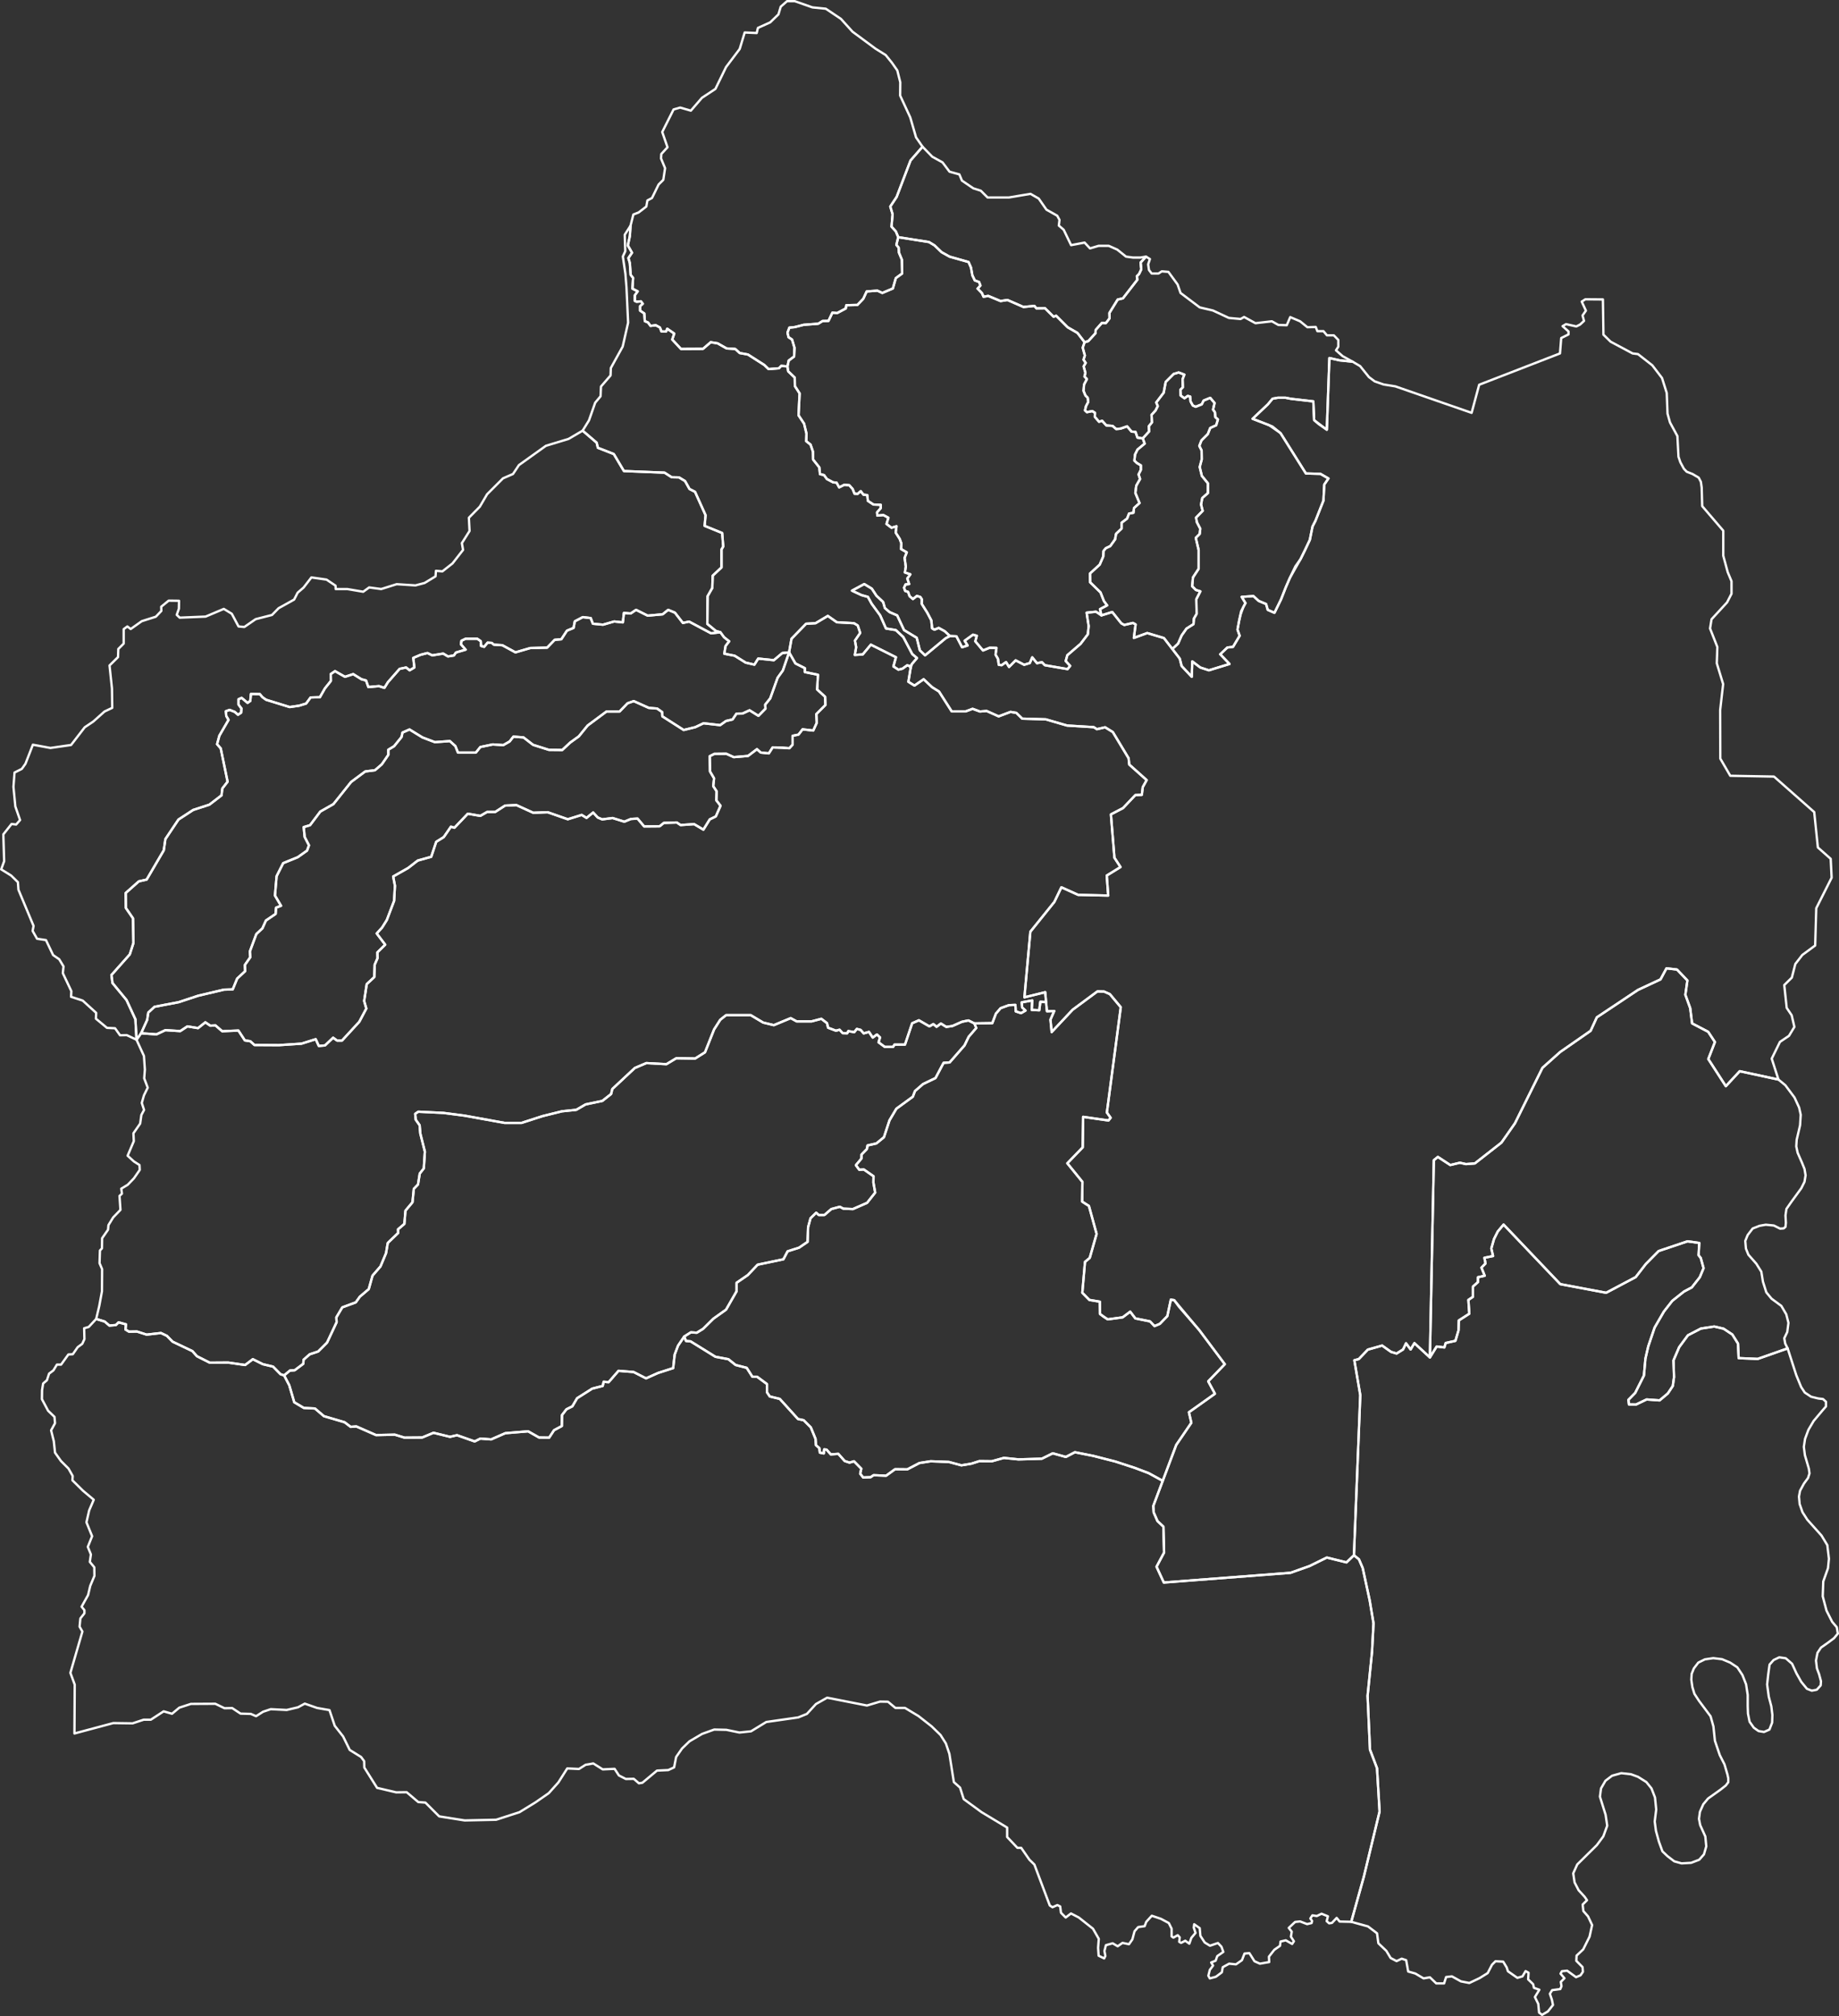 <?xml version="1.0" encoding="UTF-8" standalone="no"?>
<!-- Creator: CorelDRAW -->

<svg
   xml:space="preserve"
   width="157.773mm"
   height="172.858mm"
   style="clip-rule:evenodd;fill-rule:evenodd;image-rendering:optimizeQuality;shape-rendering:geometricPrecision;text-rendering:geometricPrecision"
   viewBox="0 0 157.773 172.858"
   version="1.1"
   id="svg187"
   sodipodi:docname="cali.svg"
   inkscape:version="1.4 (1:1.4+202410151213+e7c3feb100)"
   xmlns:inkscape="http://www.inkscape.org/namespaces/inkscape"
   xmlns:sodipodi="http://sodipodi.sourceforge.net/DTD/sodipodi-0.dtd"
   xmlns="http://www.w3.org/2000/svg"
   xmlns:svg="http://www.w3.org/2000/svg"><rect x="0" y="0" width="157.773" height="172.858" fill="#333333" stroke="none"/><sodipodi:namedview
   id="namedview187"
   pagecolor="#505050"
   bordercolor="#eeeeee"
   borderopacity="1"
   inkscape:showpageshadow="0"
   inkscape:pageopacity="0"
   inkscape:pagecheckerboard="0"
   inkscape:deskcolor="#505050"
   inkscape:document-units="mm"
   inkscape:zoom="1.0953399"
   inkscape:cx="304.01521"
   inkscape:cy="353.77146"
   inkscape:window-width="1920"
   inkscape:window-height="1016"
   inkscape:window-x="0"
   inkscape:window-y="27"
   inkscape:window-maximized="1"
   inkscape:current-layer="Fondo" />
 <defs
   id="defs1">
  <style
   type="text/css"
   id="style1">
   <![CDATA[
    .str3 {stroke:black;stroke-width:0.25}
    .str1 {stroke:#666666;stroke-width:0.25;stroke-linecap:round;stroke-linejoin:round}
    .str0 {stroke:#CCCCCC;stroke-width:2}
    .str4 {stroke:black;stroke-width:0.25;stroke-linecap:round;stroke-linejoin:round}
    .str2 {stroke:#0066CC;stroke-width:0.25;stroke-linecap:round;stroke-linejoin:round}
    .fil0 {fill:none}
    .fil9 {fill:black}
    .fil7 {fill:#0071BC}
    .fil5 {fill:#87872D}
    .fil2 {fill:#999933}
    .fil3 {fill:#ADAD3B}
    .fil1 {fill:#B2B2B2}
    .fil6 {fill:#C2C241}
    .fil4 {fill:#C2C242}
    .fil8 {fill:black;fill-rule:nonzero}
   ]]>
  </style>
 </defs>
 <g
   id="Fondo"
   inkscape:label="Fondo"
   inkscape:groupmode="layer"
   style="display:inline"
   transform="translate(-10.329,-11.827)">
  
  <polygon
   class="fil1 str1"
   points="112.572,69.858 111.704,68.932 111.542,68.295 110.905,67.473 110.187,66.535 108.752,66.107 107.606,66.524 107.756,65.366 107.525,65.239 106.784,65.412 106.529,65.274 105.753,64.301 104.827,64.591 104.364,64.278 103.554,64.359 103.727,65.505 103.658,66.211 103.033,67.033 101.898,68.006 101.759,68.504 102.141,68.92 101.921,69.198 99.965,68.862 99.722,68.608 99.293,68.689 98.888,68.191 98.68,68.677 98.194,68.828 97.464,68.446 96.897,69.013 96.642,68.596 96.26,68.862 96.017,68.828 95.948,68.318 95.739,67.96 95.82,67.38 95.23,67.369 94.663,67.6 94.003,66.813 94.13,66.339 93.806,66.246 93.088,66.767 93.343,67.172 92.868,67.323 92.382,66.385 91.826,66.362 91.468,66.547 89.696,68.017 89.245,67.589 88.978,66.512 87.89,65.852 87.3,64.591 86.652,64.313 86.246,63.965 86.096,63.444 85.517,62.9 85.123,62.298 84.475,61.905 83.421,62.472 84.243,62.854 84.788,63.005 85.112,63.595 85.841,64.591 86.339,65.714 87.184,65.852 87.821,66.443 88.597,67.913 89.002,68.249 88.538,68.793 88.457,69.094 88.261,70.286 88.782,70.611 89.569,70.067 90.298,70.749 90.889,71.12 91.977,72.822 93.181,72.822 93.771,72.602 94.396,72.833 94.975,72.787 96.006,73.25 97.024,72.868 97.522,72.949 98.032,73.447 100.046,73.505 101.875,74.037 104.167,74.176 104.434,74.35 105.14,74.188 105.8,74.593 107.154,76.839 107.212,77.383 108.705,78.714 108.37,79.316 108.289,79.976 107.733,79.999 106.68,81.111 105.638,81.655 105.939,85.371 106.46,86.17 105.279,86.899 105.406,88.613 102.825,88.555 101.389,87.906 100.787,89.157 98.726,91.715 98.217,97.341 100,96.901 100.15,98.534 100.775,98.511 100.451,99.252 100.555,100.317 102.35,98.407 104.48,96.832 105.047,96.844 105.545,97.064 106.483,98.187 105.29,107.217 105.614,107.668 105.429,107.9 103.253,107.587 103.218,110.203 101.898,111.57 103.195,113.167 103.172,114.857 103.751,115.228 104.41,117.624 103.82,119.685 103.415,120.021 103.183,122.672 103.785,123.285 104.688,123.436 104.7,124.489 105.36,124.952 106.645,124.779 107.293,124.292 107.733,124.871 108.995,125.126 109.377,125.531 109.84,125.334 110.477,124.675 110.778,123.262 111.067,123.308 113.221,125.879 115.408,128.796 113.985,130.266 114.563,131.331 112.329,132.917 112.537,133.82 111.241,135.719 110.083,138.798 109.273,140.952 109.308,141.507 109.632,142.248 110.141,142.723 110.199,144.946 109.551,146.161 110.176,147.516 121.047,146.682 122.679,146.103 124.161,145.374 125.851,145.791 126.488,145.177 127.031,131.447 126.522,128.46 126.904,128.356 127.68,127.546 128.907,127.198 129.671,127.742 130.146,127.881 130.702,127.534 130.956,127.002 131.35,127.534 131.674,126.99 133.005,128.217 133.341,111.303 133.688,111.025 134.753,111.72 135.575,111.523 136.096,111.639 136.86,111.581 139.141,109.798 140.299,108.143 142.66,103.385 144.177,102.03 146.793,100.213 147.326,99.055 150.857,96.705 152.79,95.802 153.3,94.853 154.202,94.957 155.094,95.894 154.92,97.122 155.337,98.268 155.499,99.576 156.877,100.294 157.456,101.173 156.888,102.632 158.393,104.959 159.586,103.674 162.908,104.392 162.33,102.597 163.036,101.162 163.811,100.641 164.274,99.877 164.043,98.881 163.615,98.245 163.406,96.288 164.055,95.651 164.355,94.482 164.957,93.706 166.057,92.896 166.15,89.701 167.47,87.084 167.389,85.464 166.289,84.491 165.976,81.458 162.526,78.413 158.775,78.344 157.919,76.874 157.907,72.706 158.162,70.483 157.618,68.7 157.664,67.299 157.039,65.714 157.166,64.926 158.498,63.479 158.88,62.738 158.88,61.661 158.555,60.886 158.173,59.474 158.173,57.332 156.367,55.225 156.321,53.627 156.252,53.141 156.066,52.782 155.534,52.469 155.036,52.273 154.793,52.018 154.492,51.462 154.33,50.988 154.237,49.217 153.601,48.047 153.392,47.295 153.323,45.523 152.918,44.238 152.084,43.15 150.857,42.189 150.394,42.131 148.507,41.124 147.893,40.522 147.847,37.501 146.342,37.489 146.029,37.686 146.388,38.462 146.099,38.878 146.226,39.341 145.89,39.654 145.566,39.816 144.686,39.619 144.385,39.793 144.895,40.244 144.895,40.499 144.27,40.812 144.165,42.131 137.231,44.817 136.583,47.225 130.042,44.956 129.034,44.794 128.27,44.528 127.773,44.157 127.02,43.22 126.372,42.838 125.249,42.722 124.381,42.525 124.161,48.672 123.443,48.175 123.072,47.85 123.003,46.241 121.07,46.021 120.607,45.929 119.97,45.929 119.507,46.01 119.102,46.496 117.793,47.735 119.206,48.279 119.218,48.287 119.495,48.395 120.19,48.962 122.366,52.423 123.617,52.458 124.299,52.852 123.941,53.373 123.871,54.75 123.188,56.475 122.933,56.973 122.702,58.119 122.273,59.045 121.915,59.752 120.989,61.384 120.641,62.182 120.236,63.213 119.669,64.371 119.09,64.116 118.951,63.618 118.314,63.352 117.863,62.935 116.856,63.005 117.18,63.537 116.994,63.884 116.763,64.521 116.636,65.054 116.497,65.806 116.682,66.339 116.115,67.288 115.628,67.346 115.015,67.925 115.814,68.758 114.042,69.302 113.302,69.059 112.618,68.538 "
   id="polygon2"
   style="fill:none;stroke:#ffffff;stroke-width:0.2;stroke-linejoin:round;stroke-dasharray:none;stroke-opacity:1" />
  <polygon
   class="fil2 str1"
   points="56.065,75.693 55.243,75.056 54.375,74.987 54.051,75.403 53.507,75.716 52.604,75.658 51.539,75.878 51.157,76.353 49.617,76.353 49.397,75.797 48.922,75.369 47.638,75.461 46.572,75.056 45.461,74.373 44.859,74.639 44.778,75.021 44.141,75.808 43.644,76.109 43.644,76.549 43.088,77.36 42.497,77.869 41.664,77.973 40.448,78.876 38.932,80.775 37.809,81.412 36.929,82.581 36.385,82.743 36.466,83.588 36.836,84.306 36.674,84.757 35.875,85.325 34.625,85.834 34.058,86.957 33.919,88.613 34.44,89.492 34.012,89.654 33.977,90.187 33.143,90.754 32.842,91.426 32.321,91.912 31.766,93.405 31.8,93.903 31.337,94.563 31.36,95.096 30.677,95.732 30.295,96.659 29.543,96.682 27.332,97.203 25.653,97.758 23.581,98.152 23.048,98.65 22.956,99.275 22.435,100.421 23.754,100.514 24.518,100.155 25.792,100.236 26.405,99.831 27.32,99.981 27.945,99.483 28.374,99.773 28.814,99.749 29.392,100.247 30.782,100.189 31.337,101.035 31.8,101.104 32.159,101.428 34.255,101.44 36.2,101.312 37.415,100.93 37.681,101.509 38.214,101.463 38.908,100.803 39.244,101.046 39.673,101.046 41.154,99.437 41.756,98.302 41.571,97.654 41.791,96.207 42.44,95.605 42.474,94.54 42.717,93.984 42.706,93.486 43.377,92.826 42.648,91.866 43.111,91.356 43.516,90.708 44.141,89.064 44.211,87.767 44.06,86.98 45.345,86.251 46.167,85.614 47.325,85.29 47.753,84.005 48.402,83.6 49.015,82.708 49.316,82.801 50.462,81.597 51.539,81.782 52.118,81.447 52.812,81.447 53.657,80.902 54.63,80.856 56.077,81.516 57.316,81.47 59.041,82.072 60.233,81.701 60.65,81.956 61.217,81.493 61.611,81.921 61.993,82.083 62.884,81.967 63.891,82.28 64.459,82.048 65.026,82.014 65.593,82.685 66.924,82.674 67.283,82.384 68.395,82.35 68.719,82.569 69.877,82.488 70.675,82.963 71.22,82.083 71.74,81.829 72.146,80.914 71.787,80.451 71.81,79.675 71.52,79.235 71.59,78.564 71.243,77.973 71.22,76.665 71.613,76.468 72.644,76.457 73.28,76.746 74.507,76.642 75.271,76.063 75.596,76.353 76.29,76.422 76.614,75.913 77.436,75.924 78.05,75.982 78.328,75.681 78.328,74.917 78.837,74.813 79.184,74.361 80.099,74.466 80.4,73.806 80.365,73.053 81.141,72.278 81.118,71.571 80.435,70.946 80.504,69.684 79.381,69.453 79.381,69.117 78.571,68.712 78.027,67.763 77.494,69.314 77.043,69.939 76.406,71.71 75.978,72.243 76.001,72.59 75.399,73.204 74.635,72.729 74.033,73.007 73.512,73.018 73.176,73.516 72.62,73.644 72.111,74.003 70.687,73.84 69.981,74.176 68.985,74.419 67.156,73.25 67.133,72.88 66.705,72.579 65.987,72.521 64.702,71.942 64.169,72.127 63.486,72.833 62.363,72.833 60.742,74.037 59.99,74.963 59.249,75.496 58.566,76.133 57.42,76.121 "
   id="polygon3"
   style="fill:none;stroke:#ffffff;stroke-width:0.2;stroke-linejoin:round;stroke-dasharray:none;stroke-opacity:1"
   name="Pichindé" />
  <polygon
   class="fil2 str1"
   points="64.435,35.394 64.644,35.66 64.586,36.575 65.037,36.806 64.794,37.142 64.794,37.628 64.945,37.697 65.315,37.663 65.477,37.871 65.246,38.08 65.246,38.462 65.605,38.705 65.651,39.364 65.929,39.48 66.137,39.77 66.589,39.712 66.948,39.909 67.075,40.244 67.469,40.256 67.573,40.013 68.175,40.43 68.001,40.939 68.754,41.749 70.641,41.738 71.301,41.171 71.891,41.263 72.667,41.703 73.408,41.749 73.79,42.097 74.496,42.224 75.908,43.127 76.267,43.474 77.159,43.405 77.355,43.197 77.888,43.243 77.992,42.745 78.455,42.398 78.49,41.645 78.281,40.939 77.981,40.742 77.888,40.349 78.05,39.92 78.513,39.874 79.277,39.677 80.527,39.584 80.898,39.353 81.407,39.341 81.743,38.635 82.148,38.67 82.889,38.276 82.935,37.998 83.885,37.975 84.394,37.443 84.683,36.818 85.598,36.748 86.026,36.945 86.929,36.563 87.184,35.672 87.728,35.278 87.705,34.097 87.45,33.483 87.427,33.055 87.23,32.824 87.392,32.164 87.184,31.666 86.814,31.261 86.906,30.196 86.709,29.536 87.254,28.714 88.446,25.588 89.476,24.407 88.921,23.608 88.423,21.895 87.555,20.02 87.566,18.885 87.311,17.866 86.848,17.206 86.316,16.547 85.459,16.014 83.468,14.544 82.472,13.444 81.176,12.576 80.029,12.46 78.513,11.927 77.853,11.927 77.309,12.402 77.112,13.062 76.406,13.745 75.353,14.22 75.248,14.659 74.218,14.613 73.79,16.026 72.62,17.577 71.706,19.452 70.548,20.216 69.599,21.316 68.684,21.05 68.117,21.212 67.144,23.145 67.596,24.453 67.064,25.032 67.04,25.414 67.388,26.248 67.237,27.244 66.832,27.649 66.265,28.806 65.871,29.015 65.778,29.536 65.118,30.045 64.667,30.219 64.424,31.18 64.366,32.06 64.192,32.87 64.551,33.495 64.239,33.958 64.366,34.387 "
   id="polygon4"
   style="fill:none;stroke:#ffffff;stroke-width:0.2;stroke-linejoin:round;stroke-dasharray:none;stroke-opacity:1"
   name="La Elvira" />
  <polygon
   class="fil2 str1"
   points="112.919,57.945 113.163,58.987 113.163,60.597 112.676,61.337 112.607,62.09 112.931,62.414 113.313,62.53 112.966,63.201 112.989,64.463 112.757,64.868 112.723,65.343 112.121,65.725 111.704,66.316 111.403,67.01 110.907,67.471 111.542,68.295 111.704,68.932 112.572,69.858 112.618,68.538 113.302,69.059 114.042,69.302 115.814,68.758 115.015,67.925 115.628,67.346 116.115,67.288 116.682,66.339 116.497,65.806 116.636,65.054 116.809,64.232 116.994,63.884 117.18,63.537 116.856,63.005 117.863,62.935 118.314,63.352 118.951,63.618 119.09,64.116 119.669,64.371 120.236,63.213 120.641,62.182 120.989,61.384 121.463,60.388 121.915,59.752 122.702,58.119 122.933,56.973 123.188,56.475 123.871,54.75 123.941,53.373 124.299,52.852 123.617,52.458 122.366,52.423 120.19,48.962 119.218,48.287 117.793,47.735 119.102,46.496 119.507,46.01 119.97,45.929 120.607,45.929 121.07,46.021 123.003,46.241 123.072,47.85 124.161,48.672 124.381,42.525 125.249,42.722 126.372,42.838 125.515,42.363 124.948,41.865 125.145,41.553 125.145,40.974 124.763,40.58 124.172,40.58 123.871,40.221 123.35,40.221 123.211,39.862 122.494,39.885 121.868,39.376 121.023,39.017 120.722,39.712 120.004,39.689 119.449,39.376 118.036,39.538 117.064,39.006 116.763,39.179 115.756,39.087 114.39,38.45 113.255,38.184 111.611,36.945 111.357,36.216 110.569,35.139 110.002,35.093 109.724,35.278 109.134,35.278 108.902,34.977 108.833,34.491 108.983,34.039 108.648,33.831 108.185,34.34 108.242,34.919 108.057,35.313 107.86,35.509 107.907,35.81 107.062,36.899 106.668,37.408 106.217,37.512 105.51,38.658 105.522,39.121 105.209,39.527 104.862,39.515 104.329,40.117 104.318,40.395 103.693,41.078 103.38,41.171 103.218,41.634 103.403,42.305 103.288,42.664 103.473,42.942 103.299,43.243 103.45,43.798 103.369,44.111 103.577,44.331 103.334,44.794 103.288,45.338 103.45,45.732 103.646,45.929 103.693,46.288 103.496,46.658 103.415,47.017 103.577,47.167 104.04,47.075 104.272,47.225 104.26,47.573 104.619,47.989 104.885,47.908 105.244,48.302 105.788,48.348 106.089,48.614 106.46,48.58 107.027,48.383 107.409,48.834 107.745,48.858 107.918,49.355 108.37,49.413 108.914,48.823 108.891,48.371 109.157,48.047 109.122,47.399 109.47,47.017 109.655,46.647 109.527,46.334 110.164,45.5 110.338,44.574 111.021,43.891 111.449,43.764 111.936,43.949 111.785,44.343 111.808,45.037 111.6,45.246 111.623,45.743 111.947,45.975 112.225,45.778 112.433,45.825 112.468,46.241 112.665,46.6 112.908,46.704 113.429,46.496 113.591,46.172 114.158,45.94 114.529,46.38 114.401,46.947 114.563,47.179 114.598,47.596 114.818,47.792 114.668,48.29 114.158,48.522 113.95,49.043 113.406,49.587 113.221,50.062 113.417,50.444 113.429,51.219 113.255,51.868 113.44,52.632 113.961,53.268 113.961,54.102 113.475,54.53 113.371,55.086 113.51,55.63 112.943,56.209 113.012,56.603 113.302,57.158 113.255,57.61 "
   id="polygon5"
   style="fill:none;stroke:#ffffff;stroke-width:0.2;stroke-linejoin:round;stroke-dasharray:none;stroke-opacity:1"
   name="Golondrinas" />
  <polygon
   class="fil2 str1"
   points="46.214,107.147 45.947,107.332 45.994,107.83 46.329,108.305 46.387,109.011 46.781,110.574 46.688,112.009 46.341,112.449 46.19,113.387 45.831,113.758 45.716,114.915 45.114,115.633 45.021,116.768 44.477,117.231 44.489,117.543 43.597,118.4 43.447,119.28 42.972,120.414 42.289,121.201 41.965,122.359 41.201,123.007 40.853,123.494 39.696,123.922 39.186,124.779 39.209,125.195 38.388,126.944 37.623,127.708 36.894,127.951 36.373,128.414 36.35,128.761 35.609,129.317 35.204,129.34 34.706,129.757 35.146,130.602 35.574,132.06 36.396,132.547 37.346,132.593 38.121,133.253 39.892,133.774 40.413,134.168 40.9,134.133 42.59,134.874 44.199,134.839 45.033,135.094 46.549,135.082 47.522,134.677 48.934,135.024 49.536,134.885 51.053,135.418 51.539,135.175 52.465,135.244 53.681,134.712 55.637,134.55 56.575,135.082 57.443,135.094 57.86,134.457 58.531,134.098 58.543,133.16 58.925,132.663 59.434,132.408 59.84,131.713 61.136,130.891 62.039,130.66 62.12,130.301 62.548,130.336 63.394,129.363 64.69,129.467 65.755,130.011 66.786,129.548 68.082,129.132 68.21,127.974 68.499,127.21 69.031,126.423 69.599,126.064 70.108,126.098 70.652,125.763 71.532,124.894 72.62,124.119 73.523,122.544 73.523,121.815 74.484,121.155 75.329,120.264 77.541,119.801 77.899,119.118 78.883,118.805 79.613,118.307 79.659,117.045 79.867,116.281 80.354,115.807 80.574,116.003 81.06,116.003 81.65,115.494 82.38,115.297 82.681,115.459 83.502,115.494 84.718,114.962 85.413,114.082 85.262,113.225 85.274,112.681 84.44,112.102 84.047,112.125 83.757,111.732 84.232,111.164 84.243,110.817 84.707,110.342 84.753,110.041 85.517,109.868 86.165,109.335 86.64,107.888 87.23,106.892 88.643,105.862 88.828,105.376 89.523,104.774 90.588,104.264 91.282,102.956 91.803,102.922 93.077,101.463 93.436,100.722 94.084,99.969 93.922,99.576 93.412,99.321 92.857,99.437 92.046,99.796 91.514,99.877 91.051,99.587 90.68,99.865 90.402,99.634 90.067,99.831 89.164,99.31 88.585,99.564 87.971,101.393 87.068,101.393 86.953,101.59 86.235,101.59 85.702,101.197 85.829,100.78 85.563,100.525 85.204,100.791 84.88,100.305 84.429,100.432 84.162,100.132 83.838,100.051 83.618,100.328 83.109,100.236 83.016,100.421 82.623,100.409 82.357,100.12 82.044,100.201 81.372,99.946 81.28,99.553 80.794,99.182 79.96,99.402 78.675,99.402 78.166,99.124 76.719,99.726 75.804,99.506 74.739,98.87 72.62,98.87 72.123,99.263 71.59,100.097 70.814,102.053 69.969,102.586 68.348,102.563 67.503,103.072 65.778,102.979 64.794,103.396 62.861,105.202 62.757,105.631 62.004,106.221 60.569,106.522 59.77,106.985 58.543,107.112 56.864,107.529 55.07,108.108 53.623,108.108 50.161,107.483 48.378,107.251 "
   id="polygon6"
   style="fill:none;stroke:#ffffff;stroke-width:0.2;stroke-linejoin:round;stroke-dasharray:none;stroke-opacity:1"
   name="Villacarmelo" />
  <polygon
   class="fil2 str1"
   points="127.68,127.546 126.904,128.356 126.522,128.46 127.031,131.447 126.488,145.177 126.916,145.524 127.24,146.277 127.842,149.067 128.166,151.012 128.039,153.466 127.657,157.24 127.865,161.848 128.467,163.434 128.687,167.15 127.333,172.753 126.256,176.608 127.692,177.002 128.467,177.592 128.583,178.449 129.266,179.097 129.636,179.711 130.146,179.977 130.586,179.769 130.968,179.896 131.141,180.869 131.755,181.042 132.461,181.459 133.005,181.366 133.549,181.887 134.221,181.887 134.394,181.343 134.892,181.285 135.668,181.714 136.386,181.853 137.266,181.436 137.96,181.007 138.331,180.29 138.632,179.989 139.292,180.024 139.593,180.521 139.697,180.845 140.507,181.413 140.947,181.285 141.213,180.834 141.468,180.973 141.433,181.54 141.862,181.957 141.931,182.269 142.394,182.432 142.012,183.057 142.302,183.647 142.371,184.388 142.626,184.585 143.123,184.295 143.563,183.74 143.471,183.288 143.297,182.779 143.494,182.466 144.189,182.374 144.293,182.13 144.235,181.76 144.548,181.447 144.212,181.054 144.327,180.845 144.779,180.799 145.543,181.355 145.925,181.193 146.133,180.892 146.099,180.487 145.566,179.954 145.589,179.503 146.157,178.97 146.701,177.882 146.921,176.886 146.573,176.145 146.168,175.682 146.11,175.126 146.481,174.756 146.284,174.467 145.763,173.899 145.416,173.228 145.3,172.452 145.647,171.688 147.326,170.033 147.882,169.28 148.217,168.366 148.078,167.428 147.592,165.877 147.685,165.17 148.067,164.511 148.634,164.082 149.421,163.862 150.255,163.955 150.857,164.175 151.575,164.626 152.015,165.17 152.316,165.946 152.42,166.976 152.292,168.007 152.397,168.805 152.651,169.732 152.952,170.565 153.392,170.982 153.971,171.422 154.596,171.596 155.418,171.549 156.113,171.283 156.518,170.82 156.715,170.137 156.634,169.292 156.194,168.319 156.089,167.775 156.171,167.173 156.46,166.525 156.865,166.039 157.954,165.263 158.393,164.916 158.602,164.638 158.602,164.302 158.532,163.978 158.278,163.11 157.872,162.311 157.456,161.084 157.328,159.857 157.085,158.988 156.089,157.657 155.696,157.055 155.522,156.476 155.43,155.84 155.464,155.342 155.65,154.879 156.032,154.381 156.599,154.103 157.317,153.999 158.069,154.091 158.764,154.381 159.377,154.786 159.817,155.446 160.13,156.245 160.269,157.148 160.269,158.097 160.292,158.757 160.431,159.451 160.79,159.961 161.195,160.25 161.67,160.331 162.133,160.123 162.364,159.532 162.387,158.873 162.295,158.132 162.075,157.298 161.936,156.256 162.029,155.399 162.144,154.554 162.492,154.161 162.978,153.929 163.534,154.01 164.078,154.485 164.448,155.295 164.865,156.036 165.351,156.627 165.768,156.789 166.196,156.708 166.532,156.337 166.555,155.978 166.393,155.376 166.208,154.879 166.127,154.207 166.254,153.547 166.555,153.096 167.134,152.691 167.678,152.285 168.002,151.892 167.91,151.348 167.516,150.885 167.03,149.924 166.706,148.696 166.752,147.423 167.157,146.289 167.238,145.478 167.099,144.309 166.601,143.487 165.386,142.132 164.969,141.484 164.726,140.789 164.668,140.141 164.761,139.643 165.096,139.03 165.444,138.555 165.571,138.161 165.513,137.745 165.177,136.599 165.085,135.881 165.189,135.198 165.478,134.422 165.93,133.658 166.671,132.778 166.983,132.419 166.983,132.014 166.729,131.783 166.324,131.736 165.71,131.586 165.166,131.227 164.853,130.752 164.436,129.733 163.696,127.441 161.125,128.344 159.493,128.275 159.435,127.025 158.949,126.249 158.197,125.751 157.398,125.566 156.252,125.74 155.14,126.318 154.388,127.337 153.902,128.472 153.948,129.907 153.844,130.66 153.415,131.308 152.709,131.899 151.598,131.818 150.683,132.257 150.081,132.246 150.035,131.852 150.614,131.262 151.366,129.768 151.494,128.321 151.737,127.268 152.281,125.659 153.08,124.281 153.797,123.366 154.805,122.567 155.476,122.209 156.159,121.34 156.483,120.565 156.24,119.685 156.055,119.453 156.113,118.4 155.106,118.261 152.628,119.094 151.528,120.206 150.66,121.329 148.125,122.672 144.189,121.931 139.326,116.825 138.828,117.416 138.504,118.064 138.273,118.875 138.423,119.523 137.682,119.673 137.775,120.16 137.428,120.518 137.706,121.213 137.127,121.34 137.127,121.757 136.698,122.139 136.698,123.019 136.305,123.285 136.386,124.466 135.483,125.045 135.46,125.89 135.193,126.793 134.36,126.978 134.244,127.36 133.584,127.279 133.005,128.217 131.674,126.99 131.35,127.534 130.956,127.002 130.702,127.534 130.146,127.881 129.671,127.742 128.907,127.198 "
   id="polygon7"
   style="fill:none;stroke:#ffffff;stroke-width:0.2;stroke-linejoin:round;stroke-dasharray:none;stroke-opacity:1"
   name="El Hormiguero" />
  <polygon
   class="fil3 str1"
   points="84.382,138.509 84.128,138.185 84.22,137.756 83.595,137.12 83.213,137.235 82.796,137.096 82.252,136.483 81.604,136.529 81.245,136.124 81.037,136.101 81.002,136.448 80.666,136.379 80.62,135.985 80.331,135.742 80.296,135.198 79.891,134.214 79.277,133.6 78.791,133.496 77.228,131.771 76.371,131.563 76.128,131.204 76.128,130.498 75.283,129.873 74.878,129.873 74.391,129.108 73.442,128.865 72.817,128.368 71.706,128.159 69.576,126.839 69.182,126.805 69.031,126.423 68.499,127.21 68.21,127.974 68.082,129.132 66.786,129.548 65.755,130.011 64.69,129.467 63.394,129.363 62.548,130.336 62.12,130.301 62.039,130.66 61.136,130.891 59.84,131.713 59.434,132.408 58.925,132.663 58.543,133.16 58.531,134.098 57.86,134.457 57.443,135.094 56.575,135.082 55.637,134.55 53.681,134.712 52.465,135.244 51.539,135.175 51.053,135.418 49.536,134.885 48.934,135.024 47.522,134.677 46.549,135.082 45.033,135.094 44.199,134.839 42.59,134.874 40.9,134.133 40.413,134.168 39.892,133.774 38.121,133.253 37.346,132.593 36.396,132.547 35.574,132.06 35.146,130.602 34.706,129.757 34.394,129.653 33.757,129.004 32.877,128.796 32.02,128.368 31.36,128.865 29.902,128.657 28.327,128.668 27.227,128.113 26.834,127.673 25.132,126.863 24.646,126.365 24.137,126.122 22.909,126.261 22.076,125.994 21.393,126.006 21.092,125.821 21.138,125.381 20.501,125.207 20.27,125.439 19.714,125.485 19.309,125.138 18.58,124.918 17.943,125.601 17.549,125.716 17.572,126.643 17.387,127.048 16.994,127.337 16.577,127.939 16.195,127.962 15.57,128.831 15.211,128.831 14.91,129.328 14.539,129.606 14.354,130.173 14.03,130.451 13.937,131.019 13.926,131.794 14.458,132.79 15.002,133.311 15.049,133.855 14.713,134.469 14.944,135.395 15.049,136.379 15.558,137.096 16.206,137.745 16.565,138.382 16.542,138.752 17.445,139.643 18.371,140.419 17.978,141.334 17.746,142.352 18.232,143.545 17.862,144.459 18.128,145.108 18.035,145.744 18.418,146.208 18.429,146.948 18.07,147.805 17.885,148.592 17.329,149.588 17.572,149.889 17.572,150.155 17.225,150.595 17.156,151.301 17.399,151.718 16.368,155.261 16.739,156.268 16.716,160.459 20.05,159.567 21.705,159.59 22.655,159.278 23.268,159.278 24.368,158.56 25.086,158.768 25.711,158.247 26.706,157.923 28.802,157.912 29.589,158.294 30.249,158.282 30.967,158.757 31.847,158.78 32.298,158.977 32.9,158.595 33.56,158.375 34.926,158.444 35.898,158.213 36.477,157.9 37.531,158.27 38.596,158.456 39.047,159.799 39.765,160.713 40.333,161.871 41.305,162.473 41.571,162.832 41.583,163.376 42.682,165.124 44.315,165.506 45.218,165.495 46.214,166.34 46.827,166.386 48.008,167.567 50.196,167.914 52.893,167.856 54.896,167.208 56.274,166.363 57.408,165.576 58.23,164.661 58.994,163.457 60.002,163.503 60.569,163.144 61.229,163.029 62.039,163.538 63.058,163.492 63.428,164.059 64.019,164.36 64.702,164.348 65.142,164.73 65.443,164.684 66.693,163.642 67.665,163.596 68.163,163.364 68.337,162.473 68.846,161.744 69.483,161.13 70.571,160.493 71.602,160.123 72.644,160.146 73.766,160.378 74.762,160.273 76.07,159.475 78.814,159.081 79.555,158.78 80.331,157.935 81.291,157.391 84.707,158.062 85.829,157.726 86.513,157.738 87.149,158.27 87.971,158.27 89.129,158.965 90.252,159.845 91.016,160.586 91.479,161.315 91.78,162.207 92.162,164.626 92.695,165.101 93.007,166.085 94.524,167.196 96.735,168.528 96.735,169.338 97.615,170.264 97.939,170.264 98.645,171.283 99.073,171.7 100.393,175.207 100.625,175.358 101.042,175.173 101.285,175.289 101.354,175.833 101.759,176.238 102.211,175.891 102.882,176.238 104.098,177.199 104.596,178.067 104.538,178.831 104.584,179.514 105.059,179.746 105.163,179.537 105.082,179.109 105.209,178.611 105.788,178.449 106.217,178.704 106.633,178.414 107.189,178.53 107.478,178.113 107.664,177.419 107.976,177.06 108.532,176.979 108.671,176.608 109.145,176.087 109.933,176.354 110.604,176.713 110.847,177.199 110.847,177.859 110.998,177.963 111.368,177.754 111.542,177.94 111.496,178.322 111.658,178.414 112.017,178.229 112.364,178.484 112.537,177.986 112.896,177.558 112.746,177.106 112.781,176.817 113.255,177.152 113.313,177.812 113.684,178.38 114.135,178.657 114.818,178.426 115.119,178.738 115.281,179.19 114.76,179.549 114.621,179.942 114.239,180.093 114.401,180.359 114.123,180.73 113.996,181.228 114.123,181.459 114.644,181.32 115.154,180.938 115.235,180.498 115.779,180.197 116.369,180.255 116.879,179.896 117.099,179.329 117.516,179.294 117.955,179.989 118.419,180.197 119.217,180.058 119.194,179.595 119.657,179.005 120.143,178.669 120.19,178.299 120.641,178.194 121.185,178.507 121.336,178.275 121.081,177.882 121.151,177.453 120.896,177.129 121.44,176.62 121.868,176.574 122.47,176.805 122.852,176.713 122.899,176.539 122.748,176.319 122.922,176.053 123.304,176.111 123.709,175.914 124.253,176.134 124.149,176.551 124.357,176.736 124.6,176.701 125.006,176.273 125.26,176.585 126.256,176.608 127.333,172.753 128.687,167.15 128.467,163.434 127.865,161.848 127.657,157.24 128.039,153.466 128.166,151.012 127.842,149.067 127.24,146.277 126.916,145.524 126.488,145.177 125.851,145.791 124.161,145.374 122.679,146.103 121.047,146.682 110.176,147.516 109.551,146.161 110.199,144.946 110.141,142.723 109.632,142.248 109.308,141.507 109.273,140.952 110.083,138.798 108.879,138.138 107.687,137.687 106.02,137.143 104.121,136.657 102.547,136.344 101.771,136.749 100.648,136.437 99.71,136.9 97.707,136.958 96.457,136.83 95.415,137.12 94.35,137.108 93.656,137.328 92.81,137.467 91.734,137.178 90.171,137.12 89.21,137.27 88.168,137.814 87.115,137.803 86.35,138.358 85.274,138.312 85.019,138.486 "
   id="polygon8"
   style="fill:none;stroke:#ffffff;stroke-width:0.2;stroke-linejoin:round;stroke-dasharray:none;stroke-opacity:1"
   name="Pance" />
  <polygon
   class="fil3 str1"
   points="139.141,109.798 136.86,111.581 136.096,111.639 135.575,111.523 134.753,111.72 133.688,111.025 133.341,111.303 133.005,128.217 133.584,127.279 134.244,127.36 134.36,126.978 135.193,126.793 135.46,125.89 135.483,125.045 136.386,124.466 136.305,123.285 136.698,123.019 136.698,122.139 137.127,121.757 137.127,121.34 137.706,121.213 137.428,120.518 137.775,120.16 137.682,119.673 138.423,119.523 138.273,118.875 138.504,118.064 138.828,117.416 139.326,116.825 144.189,121.931 148.125,122.672 150.66,121.329 151.528,120.206 152.628,119.094 155.106,118.261 156.113,118.4 156.055,119.453 156.24,119.685 156.483,120.565 156.159,121.34 155.476,122.209 154.805,122.567 153.797,123.366 153.08,124.281 152.281,125.659 151.737,127.268 151.494,128.321 151.366,129.768 150.614,131.262 150.035,131.852 150.081,132.246 150.683,132.257 151.598,131.818 152.709,131.899 153.415,131.308 153.844,130.66 153.948,129.907 153.902,128.472 154.388,127.337 155.14,126.318 156.252,125.74 157.398,125.566 158.197,125.751 158.949,126.249 159.435,127.025 159.493,128.275 161.125,128.344 163.696,127.441 163.487,127.025 163.406,126.573 163.661,126.041 163.765,125.253 163.58,124.524 163.152,123.795 162.318,123.181 161.867,122.637 161.577,121.722 161.438,120.866 161.01,120.183 160.327,119.407 160.118,118.886 160.06,118.226 160.269,117.717 160.697,117.161 161.288,116.93 161.82,116.837 162.515,116.906 163.047,117.173 163.36,117.15 163.51,117.022 163.545,116.675 163.51,116.038 163.591,115.483 164.02,114.869 164.865,113.711 165.143,113.156 165.235,112.6 165.143,112.056 164.923,111.512 164.552,110.666 164.436,110.122 164.471,109.555 164.761,108.317 164.819,107.413 164.68,106.788 164.286,105.932 163.499,104.878 162.908,104.392 159.586,103.674 158.393,104.959 156.888,102.632 157.456,101.173 156.877,100.294 155.499,99.576 155.337,98.268 154.92,97.122 155.094,95.894 154.202,94.957 153.3,94.853 152.79,95.802 150.857,96.705 147.326,99.055 146.793,100.213 144.177,102.03 142.66,103.385 140.299,108.143 "
   id="polygon9"
   style="fill:none;stroke:#ffffff;stroke-width:0.2;stroke-linejoin:round;stroke-dasharray:none;stroke-opacity:1"
   name="Navarro" />
  <polygon
   class="fil3 str1"
   points="61.194,65.308 61.009,64.822 60.326,64.741 59.643,65.1 59.538,65.667 58.971,65.899 58.485,66.64 57.918,66.686 57.269,67.357 55.822,67.392 54.549,67.763 53.426,67.149 52.697,67.103 52.523,66.952 52.164,66.929 51.863,67.288 51.597,67.207 51.574,66.802 51.273,66.593 50.277,66.593 49.918,66.767 49.872,67.068 50.277,67.531 49.444,67.774 49.27,68.029 48.76,68.11 48.355,67.867 47.417,68.017 47.001,67.82 46.41,67.971 45.785,68.237 45.878,69.059 45.473,69.302 45.172,69.059 44.616,69.175 43.609,70.321 43.308,70.807 42.845,70.657 41.93,70.738 41.733,70.171 41.34,70.067 40.633,69.627 39.927,69.858 39.071,69.372 38.7,69.627 38.712,70.217 38.202,70.854 37.774,71.606 36.975,71.629 36.593,72.15 35.991,72.335 35.181,72.451 33.155,71.826 32.831,71.595 32.622,71.34 31.858,71.328 31.8,71.93 31.569,72.092 31.059,71.664 30.793,71.78 30.793,72.243 31.048,72.579 31.013,72.937 30.747,73.111 30.469,72.868 30.029,72.694 29.705,72.81 29.74,73.215 29.936,73.551 29.149,74.906 28.952,75.635 29.265,75.994 29.855,78.853 29.404,79.432 29.334,80.022 28.293,80.821 26.903,81.273 25.642,82.095 24.518,83.773 24.38,84.734 22.909,87.246 22.238,87.397 21.115,88.393 21.127,89.678 21.74,90.569 21.775,92.688 21.462,93.66 19.888,95.431 19.98,96.114 21.184,97.573 21.948,99.228 22.041,100.977 22.435,100.421 22.956,99.275 23.048,98.65 23.581,98.152 25.653,97.758 27.332,97.203 29.543,96.682 30.295,96.659 30.677,95.732 31.36,95.096 31.337,94.563 31.8,93.903 31.766,93.405 32.321,91.912 32.842,91.426 33.143,90.754 33.977,90.187 34.012,89.654 34.44,89.492 33.919,88.613 34.058,86.957 34.625,85.834 35.875,85.325 36.674,84.757 36.836,84.306 36.466,83.588 36.385,82.743 36.929,82.581 37.809,81.412 38.932,80.775 40.448,78.876 41.664,77.973 42.497,77.869 43.088,77.36 43.644,76.549 43.644,76.109 44.141,75.808 44.778,75.021 44.859,74.639 45.461,74.373 46.572,75.056 47.638,75.461 48.922,75.369 49.397,75.797 49.617,76.353 51.157,76.353 51.539,75.878 52.604,75.658 53.507,75.716 54.051,75.403 54.375,74.987 55.243,75.056 56.065,75.693 57.42,76.121 58.566,76.133 59.249,75.496 59.99,74.963 60.742,74.037 62.363,72.833 63.486,72.833 64.169,72.127 64.702,71.942 65.987,72.521 66.705,72.579 67.133,72.88 67.156,73.25 68.985,74.419 69.981,74.176 70.687,73.84 72.111,74.003 72.62,73.644 73.176,73.516 73.512,73.018 74.033,73.007 74.635,72.729 75.399,73.204 76.001,72.59 75.978,72.243 76.406,71.71 77.043,69.939 77.494,69.314 78.027,67.763 77.448,67.82 76.719,68.434 75.376,68.295 75.052,68.816 74.299,68.642 73.361,68.052 72.47,67.878 72.574,67.219 72.887,66.813 72.447,66.466 72.134,66.038 71.335,66.13 69.448,65.123 68.916,65.239 68.233,64.359 67.654,64.116 67.179,64.498 65.894,64.614 64.899,64.116 64.435,64.429 63.857,64.382 63.764,65.192 63.023,65.112 62.062,65.389 "
   id="polygon10"
   style="fill:none;stroke:#ffffff;stroke-width:0.2;stroke-linejoin:round;stroke-dasharray:none;stroke-opacity:1"
   name="La Leonera" />
  <polygon
   class="fil3 str1"
   points="79.497,49.656 79.867,49.946 80.076,50.559 80.087,51.231 80.62,51.902 80.678,52.481 81.025,52.562 81.268,52.898 81.812,53.187 82.102,53.211 82.322,53.616 82.762,53.396 83.19,53.43 83.48,53.755 83.642,54.16 83.908,54.171 84.174,53.94 84.406,54.241 84.73,54.276 84.788,54.773 85.262,55.086 85.888,55.109 85.888,55.399 85.575,55.758 85.598,56.035 86.119,55.989 86.547,56.221 86.385,56.753 86.814,57.077 87.242,56.95 87.172,57.494 87.52,58.038 87.659,58.42 87.636,58.906 88.122,59.184 87.937,59.659 88.041,60.411 87.96,60.909 88.434,61.071 88.168,61.43 88.33,61.905 88.018,61.939 87.89,62.217 87.983,62.495 88.238,62.576 88.365,62.947 88.654,63.19 88.99,62.923 89.291,63.016 89.418,63.213 89.407,63.606 89.882,64.359 90.229,65.019 90.298,65.702 90.495,65.818 90.865,65.667 91.375,65.945 91.826,66.362 92.382,66.385 92.868,67.323 93.343,67.172 93.088,66.767 93.806,66.246 94.13,66.339 94.003,66.813 94.663,67.6 95.23,67.369 95.82,67.38 95.739,67.96 95.948,68.318 96.017,68.828 96.26,68.862 96.642,68.596 96.897,69.013 97.464,68.446 98.194,68.828 98.68,68.677 98.888,68.191 99.293,68.689 99.722,68.608 99.965,68.862 101.921,69.198 102.141,68.92 101.759,68.504 101.898,68.006 103.033,67.033 103.658,66.211 103.727,65.505 103.554,64.359 104.364,64.278 104.827,64.591 104.7,64.058 104.955,63.919 105.313,63.734 105.036,63.363 104.746,62.622 103.855,61.754 103.843,61.002 104.677,60.238 104.978,59.543 105.001,59.068 105.209,58.825 105.58,58.652 105.996,58.073 106.078,57.598 106.552,57.147 106.552,56.649 107.027,56.29 107.189,55.862 107.571,55.792 107.617,55.387 108.092,54.959 107.733,54.09 107.814,53.465 108.138,52.898 108.011,52.504 108.208,52.111 108.208,51.729 107.872,51.532 107.652,51.323 107.71,50.791 107.918,50.374 108.532,49.865 108.37,49.413 107.918,49.355 107.745,48.858 107.409,48.834 107.027,48.383 106.46,48.58 106.089,48.614 105.788,48.348 105.244,48.302 104.885,47.908 104.619,47.989 104.26,47.573 104.272,47.225 104.04,47.075 103.577,47.167 103.415,47.017 103.496,46.658 103.693,46.288 103.646,45.929 103.45,45.732 103.288,45.338 103.334,44.794 103.577,44.331 103.369,44.111 103.45,43.798 103.299,43.243 103.473,42.942 103.288,42.664 103.403,42.305 103.322,42.027 103.218,41.634 103.38,41.171 102.767,40.372 101.921,39.885 100.937,38.901 100.717,38.983 99.976,38.253 99.247,38.265 99.073,38.056 98.136,38.149 96.758,37.547 96.168,37.64 95.114,37.2 94.709,37.269 94.57,36.956 94.2,36.575 94.443,36.308 94.327,36.007 93.957,35.868 93.748,35.428 93.632,34.769 93.424,34.294 91.792,33.831 91.109,33.449 90.507,32.87 90.032,32.581 87.392,32.164 87.23,32.824 87.427,33.055 87.45,33.483 87.705,34.097 87.728,35.278 87.184,35.672 86.929,36.563 86.026,36.945 85.598,36.748 84.683,36.818 84.394,37.443 83.885,37.975 82.935,37.998 82.889,38.276 82.148,38.67 81.743,38.635 81.407,39.341 80.898,39.353 80.527,39.584 79.277,39.677 78.513,39.874 78.05,39.92 77.888,40.349 77.981,40.742 78.281,40.939 78.49,41.645 78.455,42.398 77.992,42.745 77.888,43.243 77.946,43.66 78.513,44.204 78.525,44.933 78.93,45.558 78.837,47.434 79.312,48.151 79.52,49.008 "
   id="polygon11"
   style="fill:none;stroke:#ffffff;stroke-width:0.2;stroke-linejoin:round;stroke-dasharray:none;stroke-opacity:1"
   name="La Castilla" />
  <polygon
   class="fil4 str1"
   points="73.28,76.746 72.644,76.457 71.613,76.468 71.22,76.665 71.243,77.973 71.59,78.564 71.52,79.235 71.81,79.675 71.787,80.451 72.146,80.914 71.74,81.829 71.22,82.083 70.675,82.963 69.877,82.488 68.719,82.569 68.395,82.35 67.283,82.384 66.924,82.674 65.593,82.685 65.026,82.014 64.459,82.048 63.891,82.28 62.884,81.967 61.993,82.083 61.611,81.921 61.217,81.493 60.65,81.956 60.233,81.701 59.041,82.072 57.316,81.47 56.077,81.516 54.63,80.856 53.657,80.902 52.812,81.447 52.118,81.447 51.539,81.782 50.462,81.597 49.316,82.801 49.015,82.708 48.402,83.6 47.753,84.005 47.325,85.29 46.167,85.614 45.345,86.251 44.06,86.98 44.211,87.767 44.141,89.064 43.516,90.708 43.111,91.356 42.648,91.866 43.377,92.826 42.706,93.486 42.717,93.984 42.474,94.54 42.44,95.605 41.791,96.207 41.571,97.654 41.756,98.302 41.154,99.437 39.673,101.046 39.244,101.046 38.908,100.803 38.214,101.463 37.681,101.509 37.415,100.93 36.2,101.312 34.255,101.44 32.159,101.428 31.8,101.104 31.337,101.035 30.782,100.189 29.392,100.247 28.814,99.749 28.374,99.773 27.945,99.483 27.32,99.981 26.405,99.831 25.792,100.236 24.518,100.155 23.754,100.514 22.435,100.421 22.041,100.977 22.678,102.366 22.759,103.535 22.701,104.288 23.002,105.086 22.678,105.746 22.492,106.395 22.689,106.997 22.458,107.425 22.354,108.166 21.775,108.999 21.809,109.671 21.277,110.921 21.809,111.407 22.296,111.72 22.319,112.137 21.821,112.855 21.288,113.41 20.733,113.746 20.791,114.174 20.582,114.371 20.663,115.564 20.038,116.212 19.633,116.872 19.598,117.265 19.089,117.995 19.077,118.863 18.904,119.048 18.869,120.136 19.089,120.646 19.077,122.544 18.846,123.795 18.58,124.918 19.309,125.138 19.714,125.485 20.27,125.439 20.501,125.207 21.138,125.381 21.092,125.821 21.393,126.006 22.076,125.994 22.909,126.261 24.137,126.122 24.646,126.365 25.132,126.863 26.834,127.673 27.227,128.113 28.327,128.668 29.902,128.657 31.36,128.865 32.02,128.368 32.877,128.796 33.757,129.004 34.394,129.653 34.706,129.757 35.204,129.34 35.609,129.317 36.35,128.761 36.373,128.414 36.894,127.951 37.623,127.708 38.388,126.944 39.209,125.195 39.186,124.779 39.696,123.922 40.853,123.494 41.201,123.007 41.965,122.359 42.289,121.201 42.972,120.414 43.447,119.28 43.597,118.4 44.489,117.543 44.477,117.231 45.021,116.768 45.114,115.633 45.716,114.915 45.831,113.758 46.19,113.387 46.341,112.449 46.688,112.009 46.781,110.574 46.387,109.011 46.329,108.305 45.994,107.83 45.947,107.332 46.214,107.147 48.378,107.251 50.161,107.483 53.623,108.108 55.07,108.108 56.864,107.529 58.543,107.112 59.77,106.985 60.569,106.522 62.004,106.221 62.757,105.631 62.861,105.202 64.794,103.396 65.778,102.979 67.503,103.072 68.348,102.563 69.969,102.586 70.814,102.053 71.59,100.097 72.123,99.263 72.62,98.87 74.739,98.87 75.804,99.506 76.719,99.726 78.166,99.124 78.675,99.402 79.96,99.402 80.794,99.182 81.28,99.553 81.372,99.946 82.044,100.201 82.357,100.12 82.623,100.409 83.016,100.421 83.109,100.236 83.618,100.328 83.838,100.051 84.162,100.132 84.429,100.432 84.88,100.305 85.204,100.791 85.563,100.525 85.829,100.78 85.702,101.197 86.235,101.59 86.953,101.59 87.068,101.393 87.971,101.393 88.585,99.564 89.164,99.31 90.067,99.831 90.402,99.634 90.68,99.865 91.051,99.587 91.514,99.877 92.046,99.796 92.857,99.437 93.412,99.321 93.922,99.576 95.462,99.553 95.774,98.731 96.179,98.268 96.885,98.013 97.441,97.99 97.476,98.546 97.927,98.696 98.309,98.476 98.02,98.21 97.985,97.77 98.888,97.608 98.842,98.418 99.49,98.453 99.583,97.724 100.069,97.747 100,96.901 98.217,97.341 98.726,91.715 100.787,89.157 101.389,87.906 102.825,88.555 105.406,88.613 105.279,86.899 106.46,86.17 105.939,85.371 105.638,81.655 106.68,81.111 107.733,79.999 108.289,79.976 108.37,79.316 108.705,78.714 107.212,77.383 107.154,76.839 105.8,74.593 105.14,74.188 104.434,74.35 104.167,74.176 101.875,74.037 100.046,73.505 98.032,73.447 97.522,72.949 97.024,72.868 96.006,73.25 94.975,72.787 94.396,72.833 93.771,72.602 93.181,72.822 91.977,72.822 90.889,71.12 90.298,70.749 89.569,70.067 88.782,70.611 88.261,70.286 88.457,69.094 88.342,68.92 88.156,68.874 87.751,69.163 87.404,69.245 86.976,68.967 87.196,68.179 85.042,67.103 84.348,67.936 83.665,67.983 83.78,67.323 83.676,66.755 84.128,66.096 83.919,65.459 83.595,65.262 82.125,65.181 81.349,64.637 80.296,65.262 79.486,65.308 78.235,66.593 78.027,67.763 78.571,68.712 79.381,69.117 79.381,69.453 80.504,69.684 80.435,70.946 81.118,71.571 81.141,72.278 80.365,73.053 80.4,73.806 80.099,74.466 79.184,74.361 78.837,74.813 78.328,74.917 78.328,75.681 78.05,75.982 76.614,75.913 76.29,76.422 75.596,76.353 75.271,76.063 74.507,76.642 "
   id="polygon12"
   style="fill:none;stroke:#ffffff;stroke-width:0.2;stroke-linejoin:round;stroke-dasharray:none;stroke-opacity:1"
   name="Los Andes" />
  <polygon
   class="fil4 str1"
   points="105.001,59.068 104.978,59.543 104.677,60.238 103.843,61.002 103.855,61.754 104.746,62.622 105.036,63.363 105.313,63.734 104.7,64.058 104.827,64.591 105.753,64.301 106.529,65.274 106.784,65.412 107.525,65.239 107.756,65.366 107.606,66.524 108.752,66.107 110.187,66.535 110.907,67.471 111.403,67.01 111.704,66.316 112.121,65.725 112.723,65.343 112.757,64.868 112.989,64.463 112.966,63.201 113.313,62.53 112.931,62.414 112.607,62.09 112.676,61.337 113.163,60.597 113.163,58.987 112.919,57.945 113.255,57.61 113.302,57.158 113.012,56.603 112.943,56.209 113.51,55.63 113.371,55.086 113.475,54.53 113.961,54.102 113.961,53.268 113.44,52.632 113.255,51.868 113.429,51.219 113.417,50.444 113.221,50.062 113.406,49.587 113.95,49.043 114.158,48.522 114.668,48.29 114.818,47.792 114.598,47.596 114.563,47.179 114.401,46.947 114.529,46.38 114.158,45.94 113.591,46.172 113.429,46.496 112.908,46.704 112.665,46.6 112.468,46.241 112.433,45.825 112.225,45.778 111.947,45.975 111.623,45.743 111.6,45.246 111.808,45.037 111.785,44.343 111.936,43.949 111.449,43.764 111.021,43.891 110.338,44.574 110.164,45.5 109.527,46.334 109.655,46.647 109.47,47.017 109.122,47.399 109.157,48.047 108.891,48.371 108.914,48.823 108.37,49.413 108.532,49.865 107.918,50.374 107.71,50.791 107.652,51.323 107.872,51.532 108.208,51.729 108.208,52.111 108.011,52.504 108.138,52.898 107.814,53.465 107.733,54.09 108.092,54.959 107.617,55.387 107.571,55.792 107.189,55.862 107.027,56.29 106.552,56.649 106.552,57.147 106.078,57.598 105.996,58.073 105.58,58.652 105.209,58.825 "
   id="polygon13"
   style="fill:none;stroke:#ffffff;stroke-width:0.2;stroke-linejoin:round;stroke-dasharray:none;stroke-opacity:1"
   name="Montebello" />
  <polygon
   class="fil4 str1"
   points="93.632,34.769 93.748,35.428 93.957,35.868 94.327,36.007 94.443,36.308 94.2,36.575 94.57,36.956 94.709,37.269 95.114,37.2 96.168,37.64 96.758,37.547 98.136,38.149 99.073,38.056 99.247,38.265 99.976,38.253 100.717,38.983 100.937,38.901 101.921,39.885 102.767,40.372 103.38,41.171 103.693,41.078 104.318,40.395 104.329,40.117 104.862,39.515 105.209,39.527 105.522,39.121 105.51,38.658 106.217,37.512 106.668,37.408 107.062,36.899 107.907,35.81 107.86,35.509 108.057,35.313 108.242,34.919 108.185,34.34 108.648,33.831 108.15,33.912 107.536,33.912 106.934,33.831 106.182,33.229 105.452,32.905 104.584,32.905 103.843,33.125 103.38,32.627 102.222,32.847 101.586,31.527 101.169,31.168 101.227,30.682 101.03,30.323 100.104,29.802 99.444,28.853 98.738,28.448 96.885,28.76 95.056,28.76 94.478,28.181 93.829,27.973 92.857,27.313 92.637,26.78 91.792,26.549 91.19,25.75 90.31,25.264 89.476,24.407 88.446,25.588 87.254,28.714 86.709,29.536 86.906,30.196 86.814,31.261 87.184,31.666 87.392,32.164 90.032,32.581 90.507,32.87 91.109,33.449 91.792,33.831 93.424,34.294 "
   id="polygon14"
   style="fill:none;stroke:#ffffff;stroke-width:0.2;stroke-linejoin:round;stroke-dasharray:none;stroke-opacity:1"
   name="La Paz" />
  <polygon
   class="fil5 str1"
   points="84.243,110.817 84.232,111.164 83.757,111.732 84.047,112.125 84.44,112.102 85.274,112.681 85.262,113.225 85.413,114.082 84.718,114.962 83.502,115.494 82.681,115.459 82.38,115.297 81.65,115.494 81.06,116.003 80.574,116.003 80.354,115.807 79.867,116.281 79.659,117.045 79.613,118.307 78.883,118.805 77.899,119.118 77.541,119.801 75.329,120.264 74.484,121.155 73.523,121.815 73.523,122.544 72.62,124.119 71.532,124.894 70.652,125.763 70.108,126.098 69.599,126.064 69.031,126.423 69.182,126.805 69.576,126.839 71.706,128.159 72.817,128.368 73.442,128.865 74.391,129.108 74.878,129.873 75.283,129.873 76.128,130.498 76.128,131.204 76.371,131.563 77.228,131.771 78.791,133.496 79.277,133.6 79.891,134.214 80.296,135.198 80.331,135.742 80.62,135.985 80.666,136.379 81.002,136.448 81.037,136.101 81.245,136.124 81.604,136.529 82.252,136.483 82.796,137.096 83.213,137.235 83.595,137.12 84.22,137.756 84.128,138.185 84.382,138.509 85.019,138.486 85.274,138.312 86.35,138.358 87.115,137.803 88.168,137.814 89.21,137.27 90.171,137.12 91.734,137.178 92.81,137.467 93.656,137.328 94.35,137.108 95.415,137.12 96.457,136.83 97.707,136.958 99.71,136.9 100.648,136.437 101.771,136.749 102.547,136.344 104.121,136.657 106.02,137.143 107.687,137.687 108.879,138.138 110.083,138.798 111.241,135.719 112.537,133.82 112.329,132.917 114.563,131.331 113.985,130.266 115.408,128.796 113.221,125.879 111.472,123.864 111.067,123.308 110.778,123.262 110.477,124.675 109.84,125.334 109.377,125.531 108.995,125.126 107.733,124.871 107.293,124.292 106.645,124.779 105.36,124.952 105.012,124.732 104.7,124.489 104.688,123.436 103.785,123.285 103.183,122.672 103.415,120.021 103.82,119.685 104.41,117.624 103.751,115.228 103.172,114.857 103.195,113.167 101.898,111.57 103.218,110.203 103.253,107.587 105.429,107.9 105.614,107.668 105.29,107.217 106.483,98.187 105.545,97.064 105.047,96.844 104.48,96.832 102.35,98.407 100.555,100.317 100.451,99.252 100.775,98.511 100.15,98.534 100.069,97.747 99.583,97.724 99.49,98.453 98.842,98.418 98.888,97.608 97.985,97.77 98.02,98.21 98.309,98.476 97.927,98.696 97.476,98.546 97.441,97.99 96.885,98.013 96.179,98.268 95.774,98.731 95.462,99.553 93.922,99.576 94.084,99.969 93.436,100.722 93.077,101.463 91.803,102.922 91.282,102.956 90.588,104.264 89.523,104.774 88.828,105.376 88.643,105.862 87.23,106.892 86.64,107.888 86.165,109.335 85.517,109.868 84.753,110.041 84.707,110.342 "
   id="polygon15"
   style="fill:none;stroke:#ffffff;stroke-width:0.2;stroke-linejoin:round;stroke-dasharray:none;stroke-opacity:1"
   name="La Buitrera" />
  <polygon
   class="fil5 str1"
   points="61.391,46.357 60.858,47.874 60.314,48.753 61.518,49.784 61.622,50.224 62.988,50.756 63.857,52.215 67.341,52.354 67.955,52.747 68.58,52.759 69.101,53.072 69.483,53.755 69.958,53.998 70.861,56.001 70.78,56.915 72.285,57.529 72.377,58.686 72.227,58.941 72.227,60.481 71.474,61.187 71.439,62.24 71.034,62.947 71.011,65.32 71.74,65.922 72.134,66.038 72.447,66.466 72.887,66.813 72.574,67.219 72.47,67.878 73.361,68.052 74.299,68.642 75.052,68.816 75.376,68.295 76.719,68.434 77.448,67.82 78.027,67.763 78.235,66.593 79.486,65.308 80.296,65.262 81.349,64.637 82.125,65.181 83.595,65.262 83.919,65.459 84.128,66.096 83.676,66.755 83.78,67.323 83.665,67.983 84.348,67.936 85.042,67.103 87.196,68.179 86.976,68.967 87.404,69.245 87.751,69.163 88.156,68.874 88.342,68.92 88.457,69.094 88.538,68.793 89.002,68.249 88.597,67.913 87.821,66.443 87.184,65.852 86.339,65.714 85.841,64.591 85.112,63.595 84.788,63.005 84.243,62.854 83.421,62.472 84.475,61.905 85.123,62.298 85.517,62.9 86.096,63.444 86.246,63.965 86.652,64.313 87.3,64.591 87.89,65.852 88.978,66.512 89.245,67.589 89.696,68.017 91.468,66.547 91.826,66.362 91.375,65.945 90.865,65.667 90.495,65.818 90.298,65.702 90.229,65.019 89.882,64.359 89.407,63.606 89.418,63.213 89.291,63.016 88.99,62.923 88.654,63.19 88.365,62.947 88.238,62.576 87.983,62.495 87.89,62.217 88.018,61.939 88.33,61.905 88.168,61.43 88.434,61.071 87.96,60.909 88.041,60.411 87.937,59.659 88.122,59.184 87.636,58.906 87.659,58.42 87.52,58.038 87.172,57.494 87.242,56.95 86.814,57.077 86.385,56.753 86.547,56.221 86.119,55.989 85.598,56.035 85.575,55.758 85.888,55.399 85.888,55.109 85.262,55.086 84.788,54.773 84.73,54.276 84.406,54.241 84.174,53.94 83.908,54.171 83.642,54.16 83.48,53.755 83.19,53.43 82.762,53.396 82.322,53.616 82.102,53.211 81.812,53.187 81.268,52.898 81.025,52.562 80.678,52.481 80.62,51.902 80.087,51.231 80.076,50.559 79.867,49.946 79.497,49.656 79.52,49.008 79.312,48.151 78.837,47.434 78.93,45.558 78.525,44.933 78.513,44.204 77.946,43.66 77.888,43.243 77.355,43.197 77.159,43.405 76.267,43.474 75.908,43.127 74.496,42.224 73.79,42.097 73.408,41.749 72.667,41.703 71.891,41.263 71.301,41.171 70.641,41.738 68.754,41.749 68.001,40.939 68.175,40.43 67.573,40.013 67.469,40.256 67.075,40.244 66.948,39.909 66.589,39.712 66.137,39.77 65.929,39.48 65.651,39.364 65.605,38.705 65.246,38.462 65.246,38.08 65.477,37.871 65.315,37.663 64.945,37.697 64.794,37.628 64.794,37.142 65.037,36.806 64.586,36.575 64.644,35.66 64.435,35.394 64.366,34.387 64.239,33.958 64.551,33.495 64.192,32.87 64.366,32.06 64.424,31.18 63.926,31.955 63.972,33.368 63.764,33.819 63.984,35.301 64.077,36.47 64.216,39.492 63.752,41.541 62.734,43.382 62.711,44.019 61.889,44.968 61.854,45.801 "
   id="polygon16"
   style="fill:none;stroke:#ffffff;stroke-width:0.2;stroke-linejoin:round;stroke-dasharray:none;stroke-opacity:1"
   name="El Saladito" />
  <polygon
   class="fil6 str1"
   points="52.118,54.206 51.493,55.271 50.555,56.221 50.613,57.355 49.953,58.397 50.057,58.976 49.154,60.133 48.286,60.816 47.73,60.77 47.695,61.245 46.758,61.812 45.97,62.02 44.361,61.916 43.03,62.333 42,62.194 41.49,62.565 40.124,62.333 39.129,62.333 39.117,62.044 38.341,61.523 37.045,61.337 36.373,62.206 35.864,62.646 35.563,63.236 34.231,63.977 33.664,64.556 32.263,64.915 31.291,65.586 30.793,65.54 30.214,64.452 29.531,64.035 27.968,64.695 25.746,64.787 25.491,64.544 25.676,64.023 25.688,63.34 24.796,63.329 24.16,63.85 24.171,64.209 23.697,64.706 22.492,65.088 21.543,65.76 21.254,65.54 20.941,65.771 20.941,67.01 20.478,67.473 20.455,68.168 19.726,68.886 19.934,70.854 19.957,72.521 19.297,72.833 18.336,73.69 17.596,74.188 16.426,75.704 14.655,75.959 13.15,75.681 12.513,77.314 12.201,77.753 11.576,78.066 11.483,79.293 11.645,80.972 12.05,82.141 11.714,82.523 11.321,82.477 10.615,83.368 10.684,85.672 10.429,86.367 11.286,86.899 11.865,87.466 11.911,88.115 13.208,91.217 13.127,91.646 13.509,92.317 14.273,92.433 14.886,93.718 15.408,94.077 15.778,94.69 15.72,95.269 16.449,96.809 16.426,97.295 17.422,97.619 18.58,98.673 18.556,99.171 19.506,99.958 20.2,99.993 20.629,100.595 21.207,100.583 22.041,100.977 21.948,99.228 21.184,97.573 19.98,96.114 19.888,95.431 21.462,93.66 21.775,92.688 21.74,90.569 21.127,89.678 21.115,88.393 22.238,87.397 22.909,87.246 24.38,84.734 24.518,83.773 25.642,82.095 26.903,81.273 28.293,80.821 29.334,80.022 29.404,79.432 29.855,78.853 29.265,75.994 28.952,75.635 29.149,74.906 29.936,73.551 29.74,73.215 29.705,72.81 30.029,72.694 30.469,72.868 30.747,73.111 31.013,72.937 31.048,72.579 30.793,72.243 30.793,71.78 31.059,71.664 31.569,72.092 31.8,71.93 31.858,71.328 32.622,71.34 32.831,71.595 33.155,71.826 35.181,72.451 35.991,72.335 36.593,72.15 36.975,71.629 37.774,71.606 38.202,70.854 38.712,70.217 38.7,69.627 39.071,69.372 39.927,69.858 40.633,69.627 41.34,70.067 41.733,70.171 41.93,70.738 42.845,70.657 43.308,70.807 43.609,70.321 44.616,69.175 45.172,69.059 45.473,69.302 45.878,69.059 45.785,68.237 46.41,67.971 47.001,67.82 47.417,68.017 48.355,67.867 48.76,68.11 49.27,68.029 49.444,67.774 50.277,67.531 49.872,67.068 49.918,66.767 50.277,66.593 51.273,66.593 51.574,66.802 51.597,67.207 51.863,67.288 52.164,66.929 52.523,66.952 52.697,67.103 53.426,67.149 54.549,67.763 55.822,67.392 57.269,67.357 57.918,66.686 58.485,66.64 58.971,65.899 59.538,65.667 59.643,65.1 60.326,64.741 61.009,64.822 61.194,65.308 62.062,65.389 63.023,65.112 63.764,65.192 63.857,64.382 64.435,64.429 64.899,64.116 65.894,64.614 67.179,64.498 67.654,64.116 68.233,64.359 68.916,65.239 69.448,65.123 71.335,66.13 72.134,66.038 71.74,65.922 71.011,65.32 71.034,62.947 71.439,62.24 71.474,61.187 72.227,60.481 72.227,58.941 72.377,58.686 72.285,57.529 70.78,56.915 70.861,56.001 69.958,53.998 69.483,53.755 69.101,53.072 68.58,52.759 67.955,52.747 67.341,52.354 63.857,52.215 62.988,50.756 61.622,50.224 61.518,49.784 60.314,48.753 59.11,49.46 57.165,50.05 54.85,51.705 54.34,52.469 53.484,52.84 "
   id="polygon17"
   style="fill:none;stroke:#ffffff;stroke-width:0.2;stroke-linejoin:round;stroke-dasharray:none;stroke-opacity:1"
   name="Felidia" />
 </g>
 
 
</svg>
